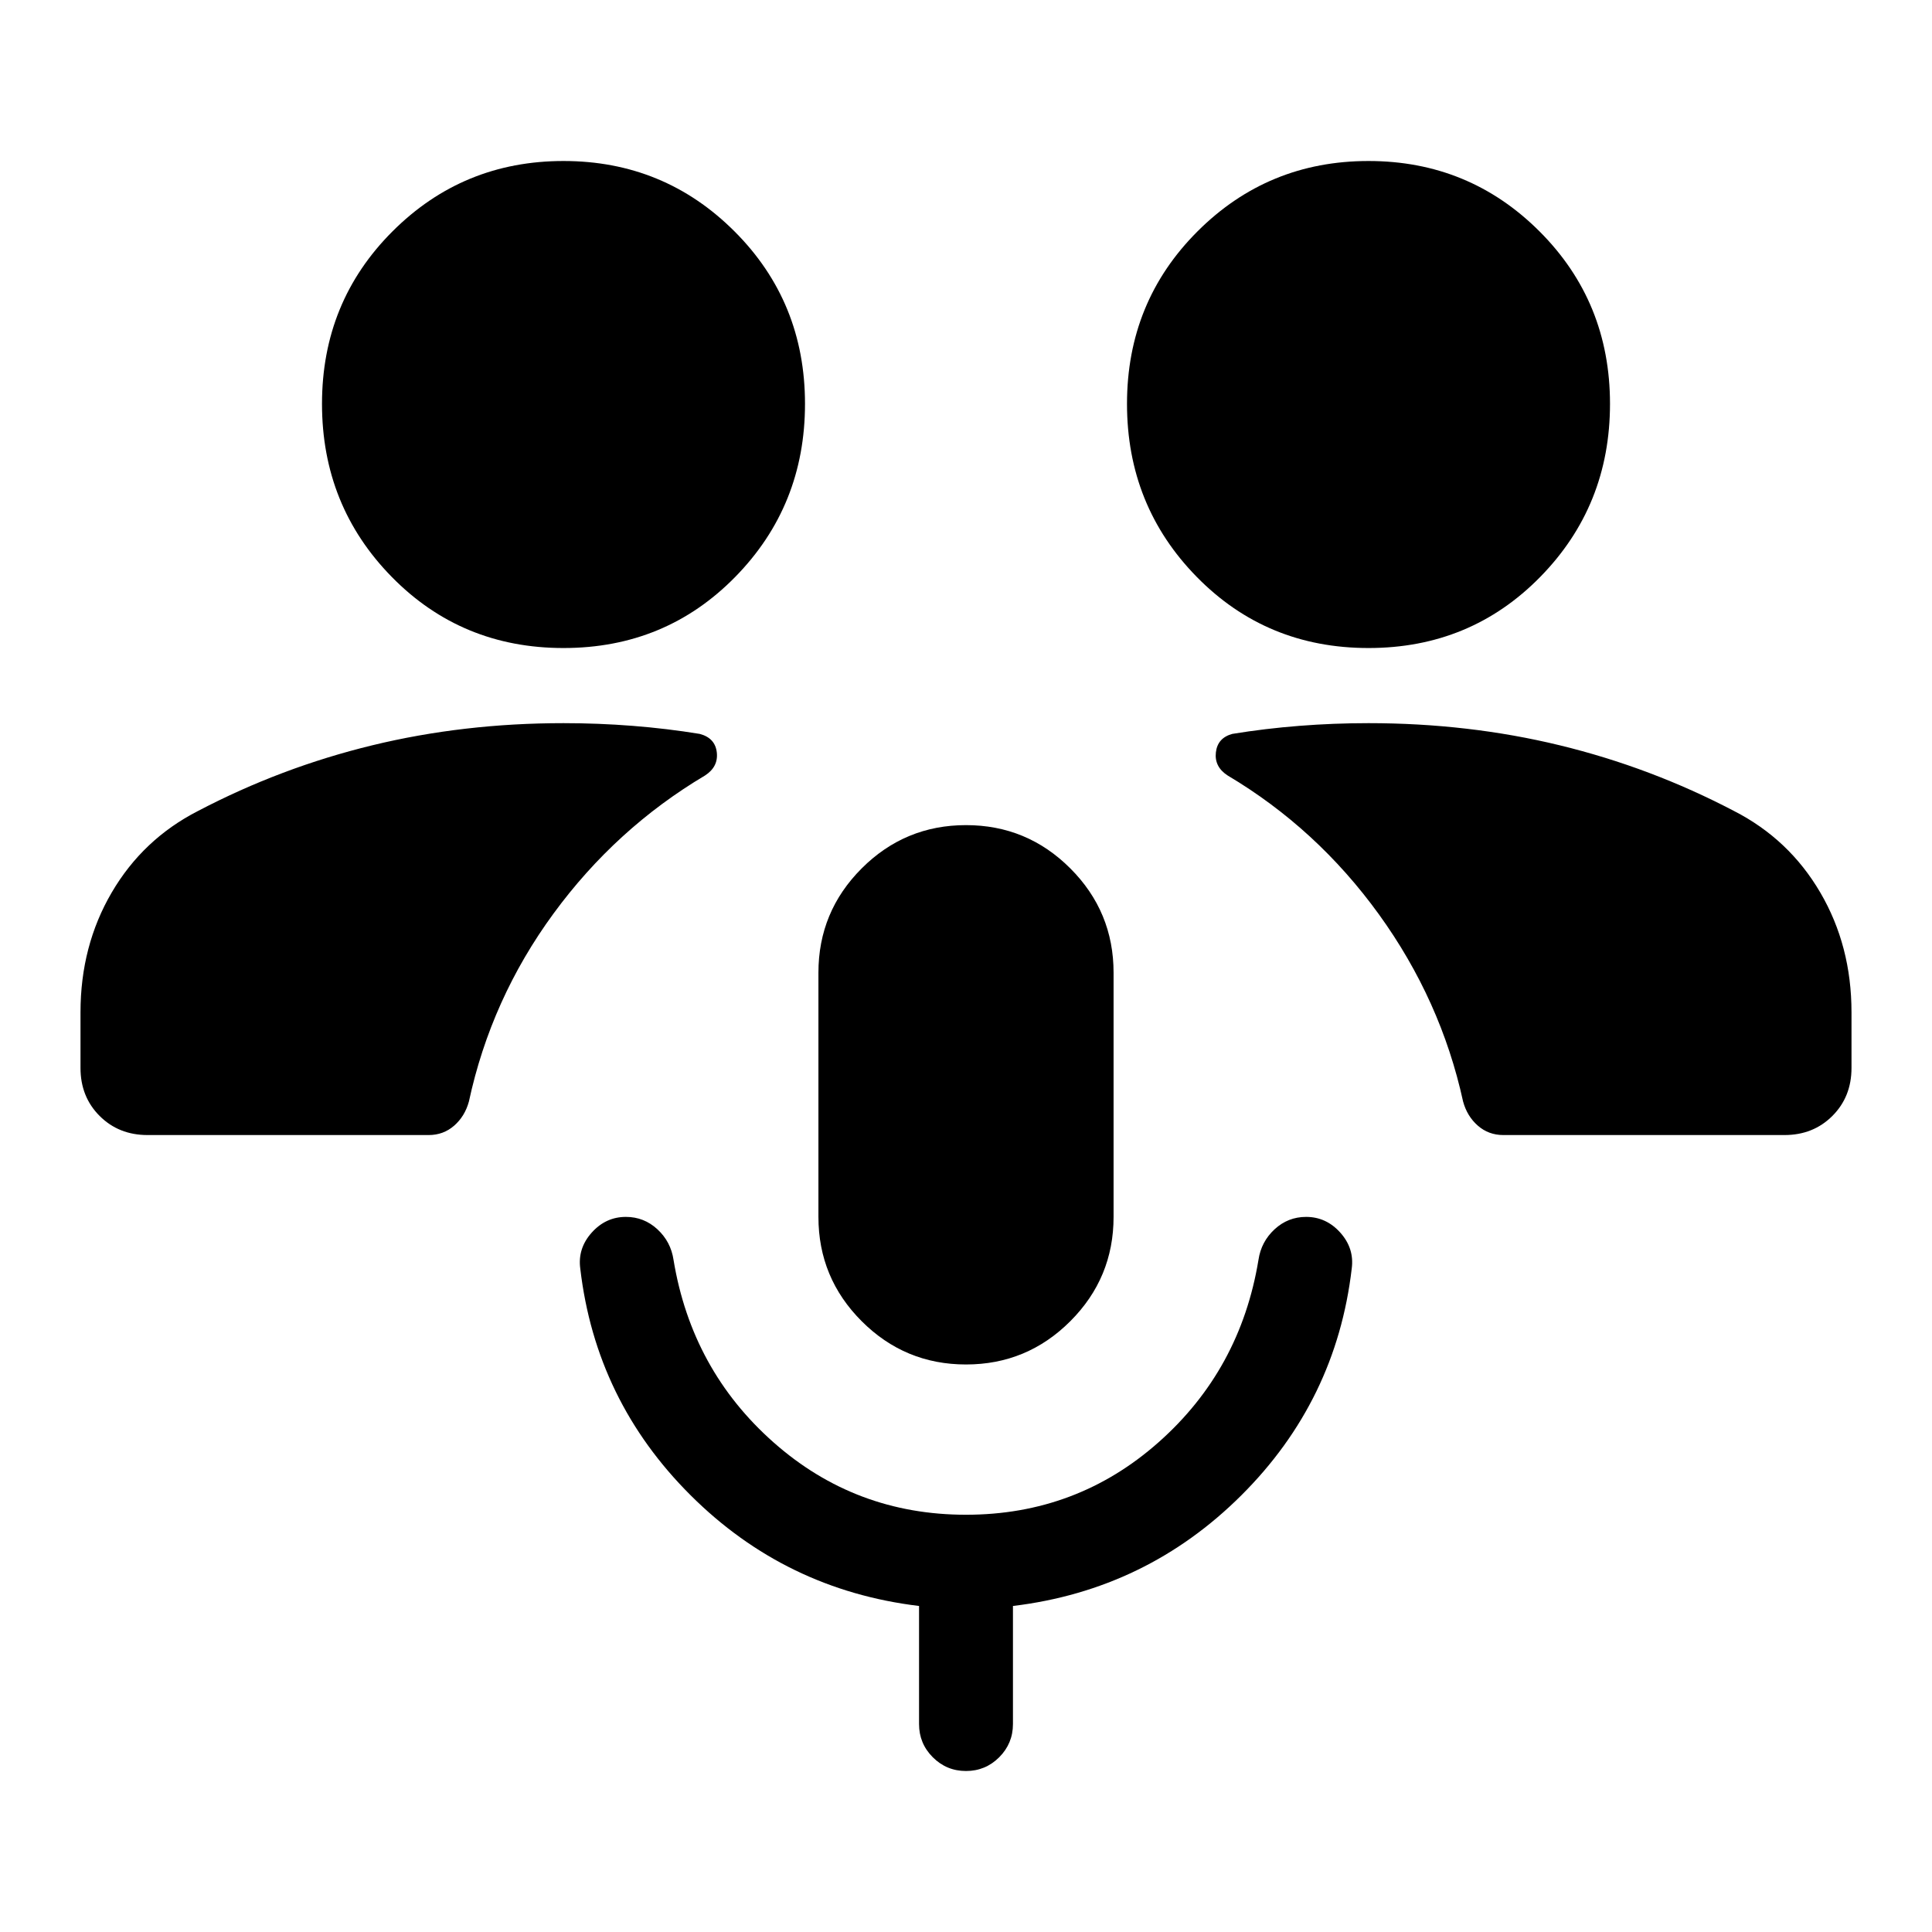<svg xmlns="http://www.w3.org/2000/svg" height="40" viewBox="0 -960 960 960" width="40"><path d="M480-282q-30.33 0-51.83-21.5t-21.5-51.83v-121.34q0-30.33 21.5-51.83T480-550q30.33 0 51.83 21.5t21.5 51.83v121.34q0 30.33-21.5 51.83T480-282Zm0 74.67q55 0 95.67-36 40.66-36 49.66-90.67 1.34-9 8-15.17 6.67-6.16 15.67-6.16 10 0 17 7.83t5.67 17.83Q664-264 616.83-217q-47.16 47-113.5 55v58.67q0 9.66-6.83 16.5Q489.67-80 480-80t-16.5-6.83q-6.83-6.84-6.83-16.5V-162q-66.34-8-113.5-55-47.17-47-54.84-112.67-1.33-10 5.67-17.83 7-7.83 17-7.83 9 0 15.67 6.16 6.66 6.17 8 15.17 9 54.67 49.66 90.67 40.67 36 95.67 36ZM73.33-396Q59-396 49.5-405.5 40-415 40-429.33V-457q0-33 15.5-59.5T98.33-557q41.34-21.67 86.67-32.67t95-11q17.33 0 34.33 1.34 17 1.33 33.34 4 7.66 2 8.5 9.16.83 7.17-5.84 11.5Q306-548.33 275-506t-42 93.33q-2 7.34-7.33 12Q220.33-396 213-396H73.33ZM747-396q-7.33 0-12.67-4.67-5.33-4.66-7.33-12-11-50.33-41.83-93-30.84-42.66-75.17-69-6.67-4.33-5.83-11.5.83-7.16 8.16-9.16 16.34-2.67 33.34-4 17-1.34 34.33-1.34 49.67 0 95 11T861.67-557q27.33 14 42.83 40.5T920-457v27.67q0 14.33-9.5 23.83-9.5 9.5-23.83 9.5H747ZM280-638q-50.67 0-85.33-35.33-34.67-35.34-34.67-86Q160-810 195-845t85-35q50 0 85 35t35 85.67q0 50.66-34.67 86Q330.67-638 280-638Zm400 0q-50.67 0-85.33-35.33-34.67-35.34-34.67-86Q560-810 595-845t85-35q50 0 85 35t35 85.67q0 50.66-34.67 86Q730.67-638 680-638Z"/></svg>